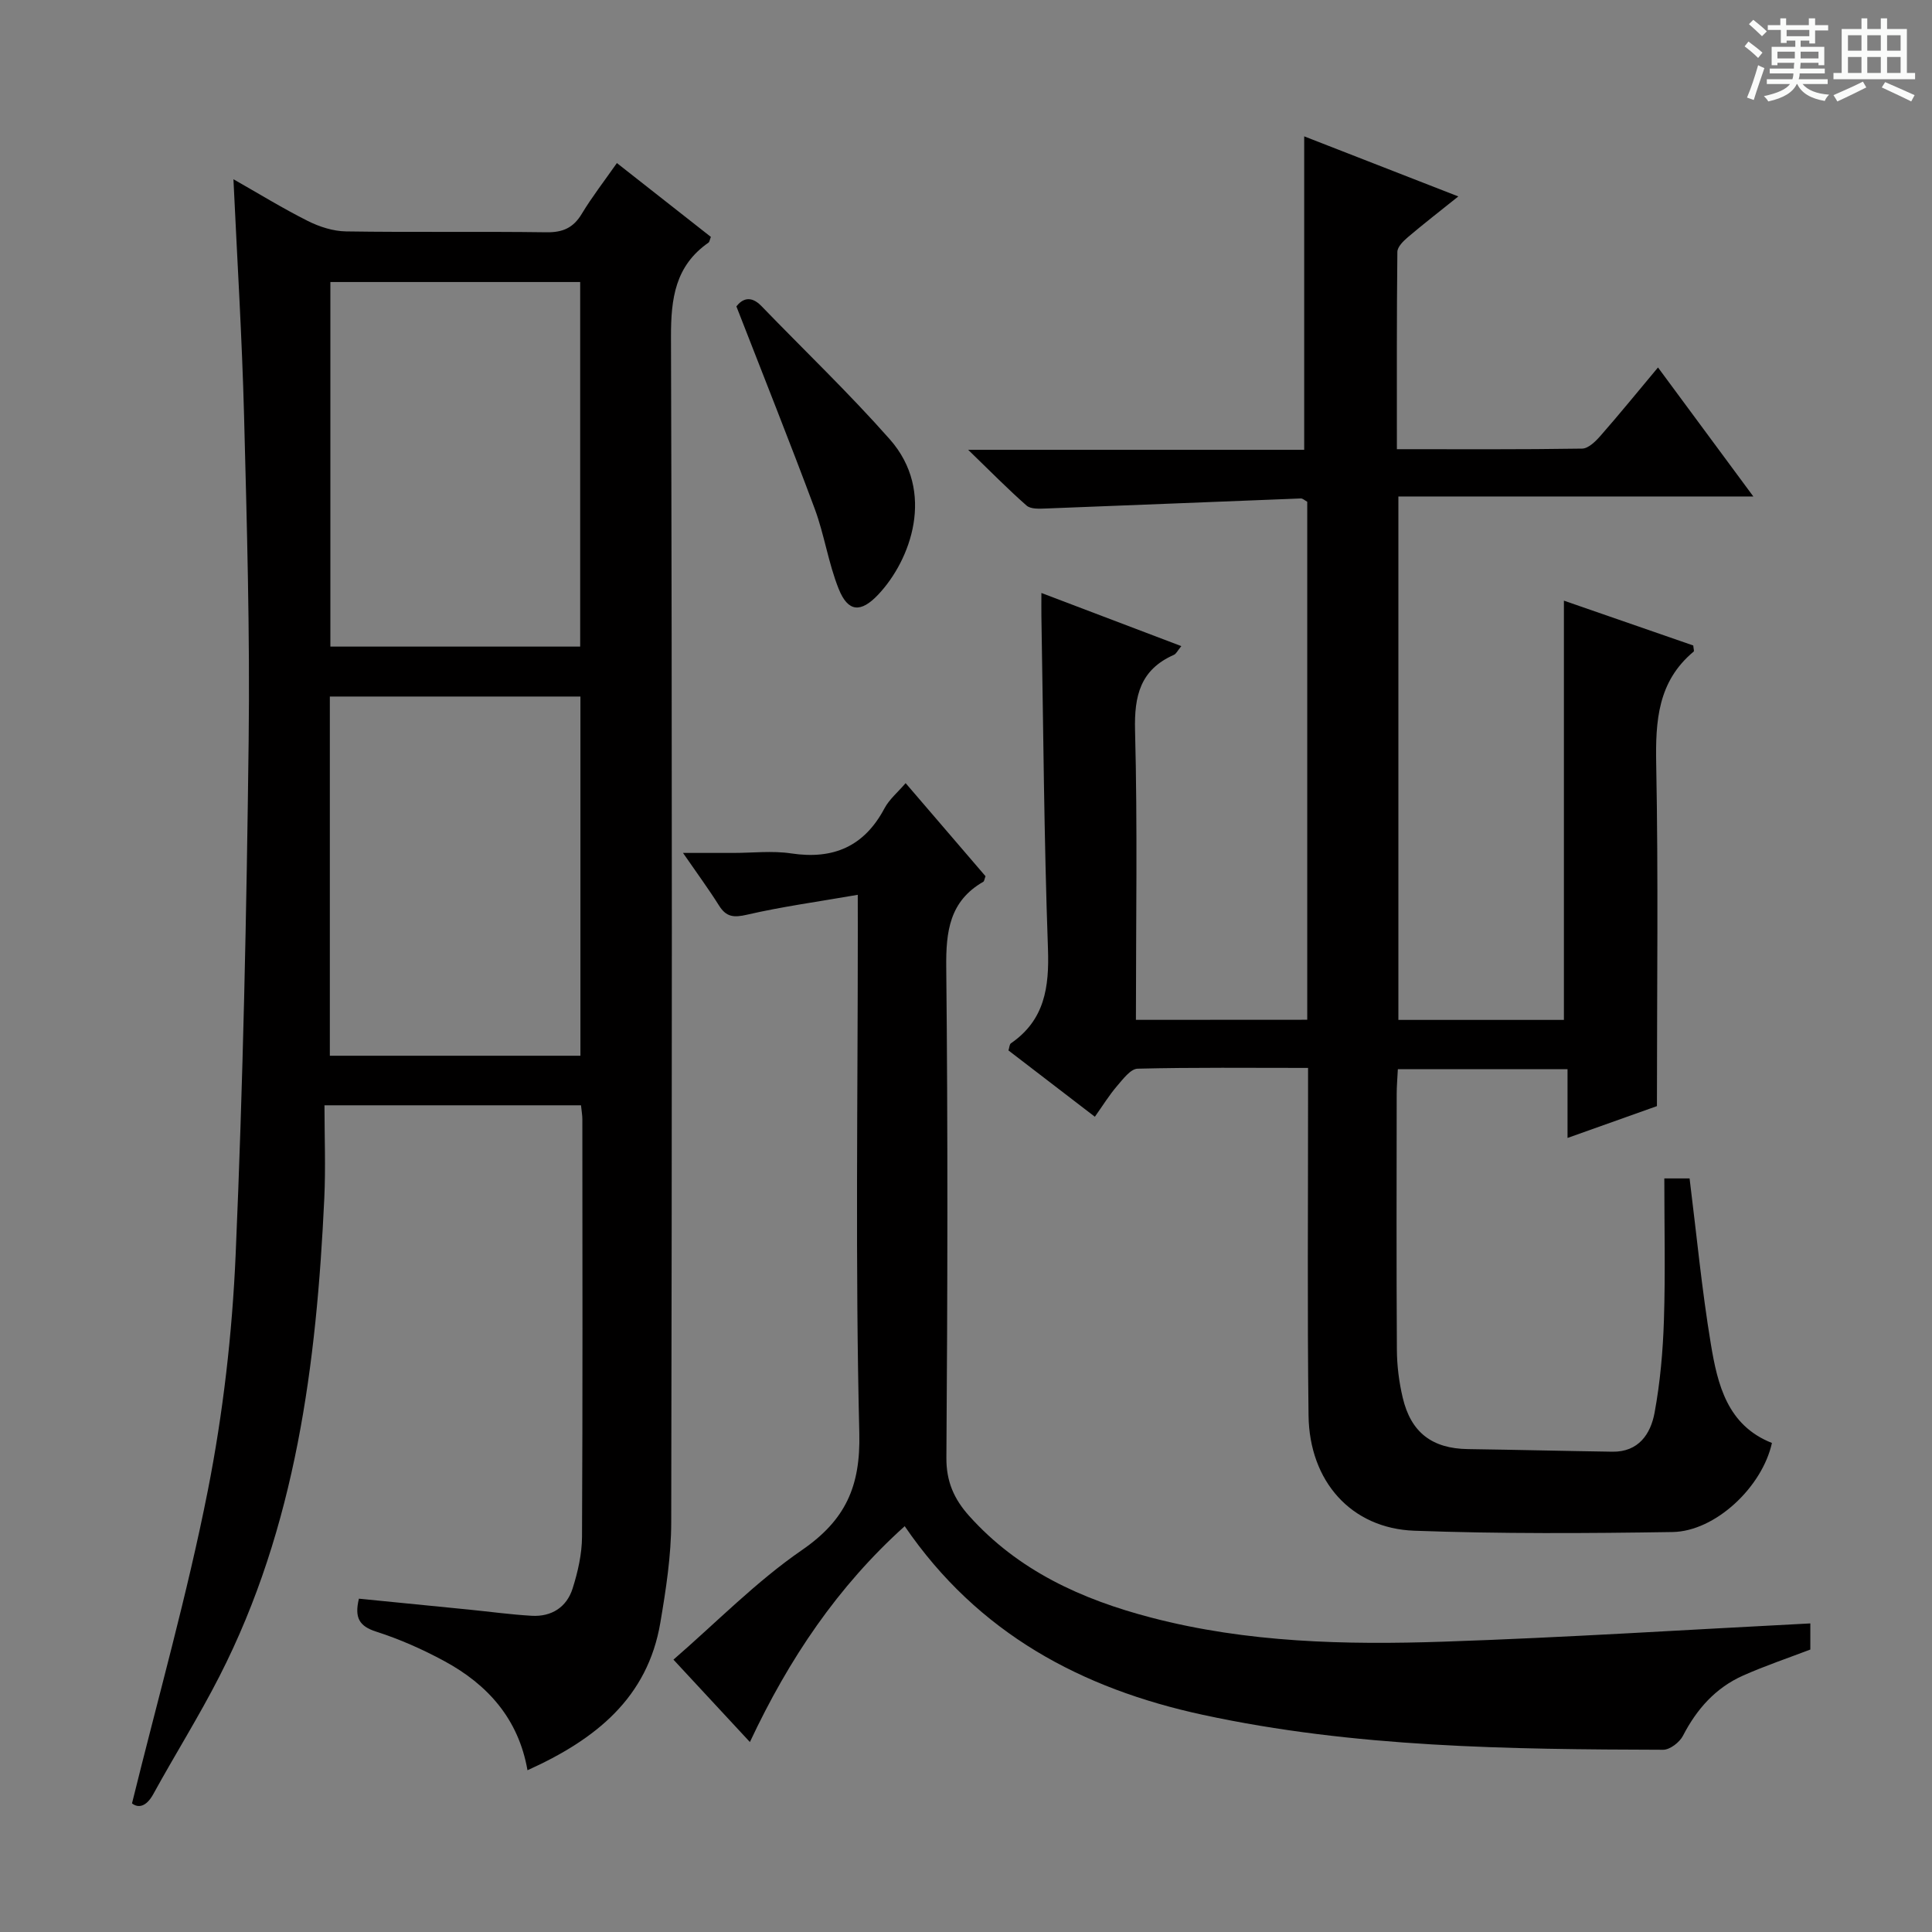 <svg enable-background="new 0 0 400 400" viewBox="0 0 400 400" xmlns="http://www.w3.org/2000/svg"><rect x="0" y="0" width="400" height="400" fill="#808080" stroke="none"/><path d="m361.2 9.6.8-1c.9.7 1.9 1.4 2.9 2.3l-.9 1.1c-1-1-2-1.8-2.8-2.4zm.5 10.6c.9-2.1 1.6-4.3 2.3-6.7.4.2.8.4 1.3.6-.7 2.1-1.5 4.3-2.2 6.6zm.4-15.2.9-.9c1 .8 2 1.6 2.8 2.4l-1 1c-.9-.9-1.8-1.7-2.7-2.5zm12.5-1.2h1.2v1.4h2.7v1.1h-2.7v2.7h-1.2v-.6h-1.8v1.3h4.9v3.8h-1.2v-.5h-3.7c0 .4-.1.9-.1 1.2h5.1v1h-5.2c0 .5-.1.9-.2 1.2h6v1h-5.2c1.1 1.3 2.9 2 5.5 2.2-.4.4-.7.8-.9 1.3-2.9-.5-4.8-1.6-5.7-3.5h-.1c-.8 1.7-2.7 2.9-5.9 3.6-.2-.4-.6-.8-.9-1.1 2.8-.6 4.6-1.4 5.4-2.5h-4.8v-1h5.3c.1-.3.2-.7.2-1.2h-4.9v-1h5c0-.4 0-.8.1-1.2h-3.5v.5h-1.2v-3.8h4.9v-1.3h-1.8v.5h-1.2v-2.7h-2.7v-1h2.6v-1.4h1.2v1.4h4.7v-1.4zm-6.6 8.3h3.6c0-.4 0-.9 0-1.4h-3.6zm1.9-4.6h4.7v-1.3h-4.7zm6.6 3.2h-3.7v1.4h3.7z" fill="#fafbfa"/><path d="m385.3 3.8h1.3v2.2h2.8v-2.2h1.3v2.2h4.1v9.1h1.7v1.3h-16.9v-1.3h1.7v-9.1h4.1v-2.2zm.4 13.1.7 1.2c-1.8.9-3.8 1.9-6 2.9-.2-.4-.5-.8-.8-1.3 2.3-1 4.3-1.9 6.1-2.8zm-3.1-6.4h2.8v-3.2h-2.8zm0 4.6h2.8v-3.3h-2.8zm4-4.6h2.8v-3.2h-2.8zm0 4.6h2.8v-3.3h-2.8zm3.7 1.9c2.1.9 4.1 1.8 6.1 2.7l-.7 1.3c-2.2-1.1-4.2-2-6.1-2.9zm3.2-9.7h-2.8v3.2h2.8zm-2.8 7.8h2.8v-3.3h-2.8z" fill="#fafbfa"/><g fill="#010000"><path d="m74.31 330.99c7.76.77 15.32 1.51 22.88 2.27 4.29.43 8.58 1.02 12.88 1.27 4.11.24 7.25-1.77 8.48-5.64 1.09-3.44 1.93-7.13 1.95-10.71.15-28.82.08-57.65.07-86.48 0-.81-.16-1.63-.28-2.86-17.31 0-34.53 0-53.11 0 0 6.45.26 12.88-.04 19.3-1.61 34.21-5.84 67.89-21.72 98.95-4.23 8.28-9.19 16.18-13.67 24.34-1.53 2.79-3.22 2.9-4.42 1.94 5.41-21.96 11.43-43.17 15.69-64.73 3.17-16.07 5.06-32.55 5.77-48.92 1.53-35.4 2.26-70.85 2.69-106.28.28-22.47-.37-44.95-.95-67.42-.42-16.1-1.42-32.19-2.2-48.91 5.18 2.94 10.17 6.01 15.38 8.63 2.41 1.21 5.26 2.13 7.93 2.17 13.83.21 27.66-.01 41.49.18 3.39.05 5.57-.91 7.32-3.82 2.12-3.51 4.66-6.78 7.27-10.51 6.78 5.33 13.16 10.33 19.46 15.29-.25.62-.28 1.03-.49 1.18-6.9 4.81-7.79 11.56-7.77 19.52.25 81.81.21 163.62.05 245.43-.01 6.93-1.09 13.91-2.25 20.76-2.64 15.58-13.36 24.18-27.51 30.57-1.86-10.65-8.26-17.75-17.2-22.59-4.5-2.44-9.26-4.55-14.13-6.11-3.49-1.12-4.53-2.86-3.57-6.82zm45.81-197.12c0-25.5 0-50.52 0-75.48-17.56 0-34.65 0-51.72 0v75.48zm-51.83 10.34v74.37h51.88c0-24.85 0-49.54 0-74.37-17.4 0-34.37 0-51.88 0z"/><path d="m270.65 211.13c0-35.96 0-71.58 0-107.25-.49-.26-.92-.69-1.33-.68-17.6.68-35.19 1.41-52.79 2.08-1.34.05-3.12.15-3.98-.6-3.83-3.36-7.41-7.01-12.1-11.55h69.57c0-21.86 0-43.24 0-64.9 10.07 3.93 20.6 8.03 31.91 12.44-3.86 3.1-7.22 5.69-10.45 8.44-.94.8-2.16 2-2.17 3.04-.15 13.45-.1 26.9-.1 40.85 13.12 0 25.74.08 38.35-.12 1.3-.02 2.81-1.51 3.82-2.67 3.93-4.48 7.69-9.11 11.89-14.13 6.56 8.87 12.84 17.37 19.74 26.71-24.9 0-49.03 0-73.49 0v108.37h34.27c0-28.74 0-57.59 0-86.8 8.7 3.01 17.82 6.17 26.78 9.28.06.7.22 1.15.09 1.26-7.44 6.19-7.93 14.36-7.76 23.34.45 23.28.15 46.58.15 70.77-5.11 1.82-11.41 4.06-18.51 6.59 0-5.23 0-9.65 0-14.23-12.01 0-23.42 0-35.13 0-.09 1.89-.24 3.51-.24 5.13-.02 17.66-.07 35.32.04 52.98.02 3.29.44 6.65 1.2 9.86 1.7 7.28 6.14 10.58 13.51 10.68 9.97.14 19.94.39 29.91.54 5.42.08 7.92-3.68 8.73-8.06 1.17-6.33 1.74-12.83 1.94-19.27.31-9.63.08-19.27.08-29.25h5.23c1.45 11.61 2.53 23.01 4.4 34.27 1.39 8.39 3.4 16.86 12.65 20.5-2.01 9.12-11.71 18.3-20.58 18.44-17.82.28-35.66.38-53.46-.27-13.07-.48-21.73-10.22-21.9-23.86-.27-21.82-.09-43.65-.1-65.47 0-1.96 0-3.92 0-6.49-12.09 0-23.7-.13-35.29.16-1.47.04-3.04 2.18-4.27 3.6-1.61 1.88-2.92 4.01-4.58 6.35-6.08-4.67-11.97-9.19-17.89-13.73.2-.61.2-1.27.52-1.48 6.98-4.81 7.94-11.59 7.66-19.56-.82-22.95-.96-45.93-1.36-68.89-.02-1.32 0-2.64 0-4.78 9.81 3.72 19.11 7.26 28.97 11-.78.95-1.06 1.6-1.54 1.81-6.94 3.07-8.23 8.44-8.04 15.67.52 19.8.18 39.63.18 59.9 11.81-.02 23.35-.02 35.47-.02z"/><path d="m177.59 185.26c-8.34 1.45-15.71 2.45-22.93 4.12-2.74.63-4.29.5-5.79-1.89-2.11-3.36-4.47-6.56-7.46-10.9h10.42c4 0 8.07-.49 11.98.1 8.73 1.31 15.11-1.43 19.31-9.33.99-1.86 2.74-3.31 4.38-5.22 5.64 6.57 11.13 12.97 16.54 19.27-.22.57-.25 1.03-.46 1.15-6.99 4.02-7.75 10.27-7.67 17.74.35 33.83.27 67.66.03 101.49-.04 4.96 1.61 8.6 4.7 12.05 10.18 11.36 23.33 17.32 37.75 21.08 19.87 5.19 40.17 5.65 60.47 4.97 25.26-.85 50.48-2.48 75.95-3.78v5.41c-4.69 1.79-9.39 3.37-13.91 5.38-5.69 2.53-9.6 6.93-12.46 12.47-.7 1.36-2.71 2.91-4.11 2.9-31.95-.09-63.92-.45-95.32-7.24-24.99-5.4-46.5-16.78-61.7-39.05-13.84 12.45-23.94 27.4-32.05 44.69-5.23-5.64-10.25-11.05-15.83-17.06 8.96-7.77 17.13-16.16 26.6-22.68 9.01-6.21 12.15-13.15 11.88-24.2-.84-34.64-.31-69.32-.31-103.99-.01-1.97-.01-3.93-.01-7.48z"/><path d="m152.46 63.43c1.18-1.5 2.94-2.39 5.2-.05 8.87 9.18 18.13 18.02 26.57 27.58 9.58 10.87 4.29 25.05-2.39 32.13-3.6 3.82-6.26 3.68-8.2-1.17-2.14-5.34-2.96-11.2-4.97-16.61-5.13-13.78-10.59-27.43-16.21-41.88z"/></g></svg>